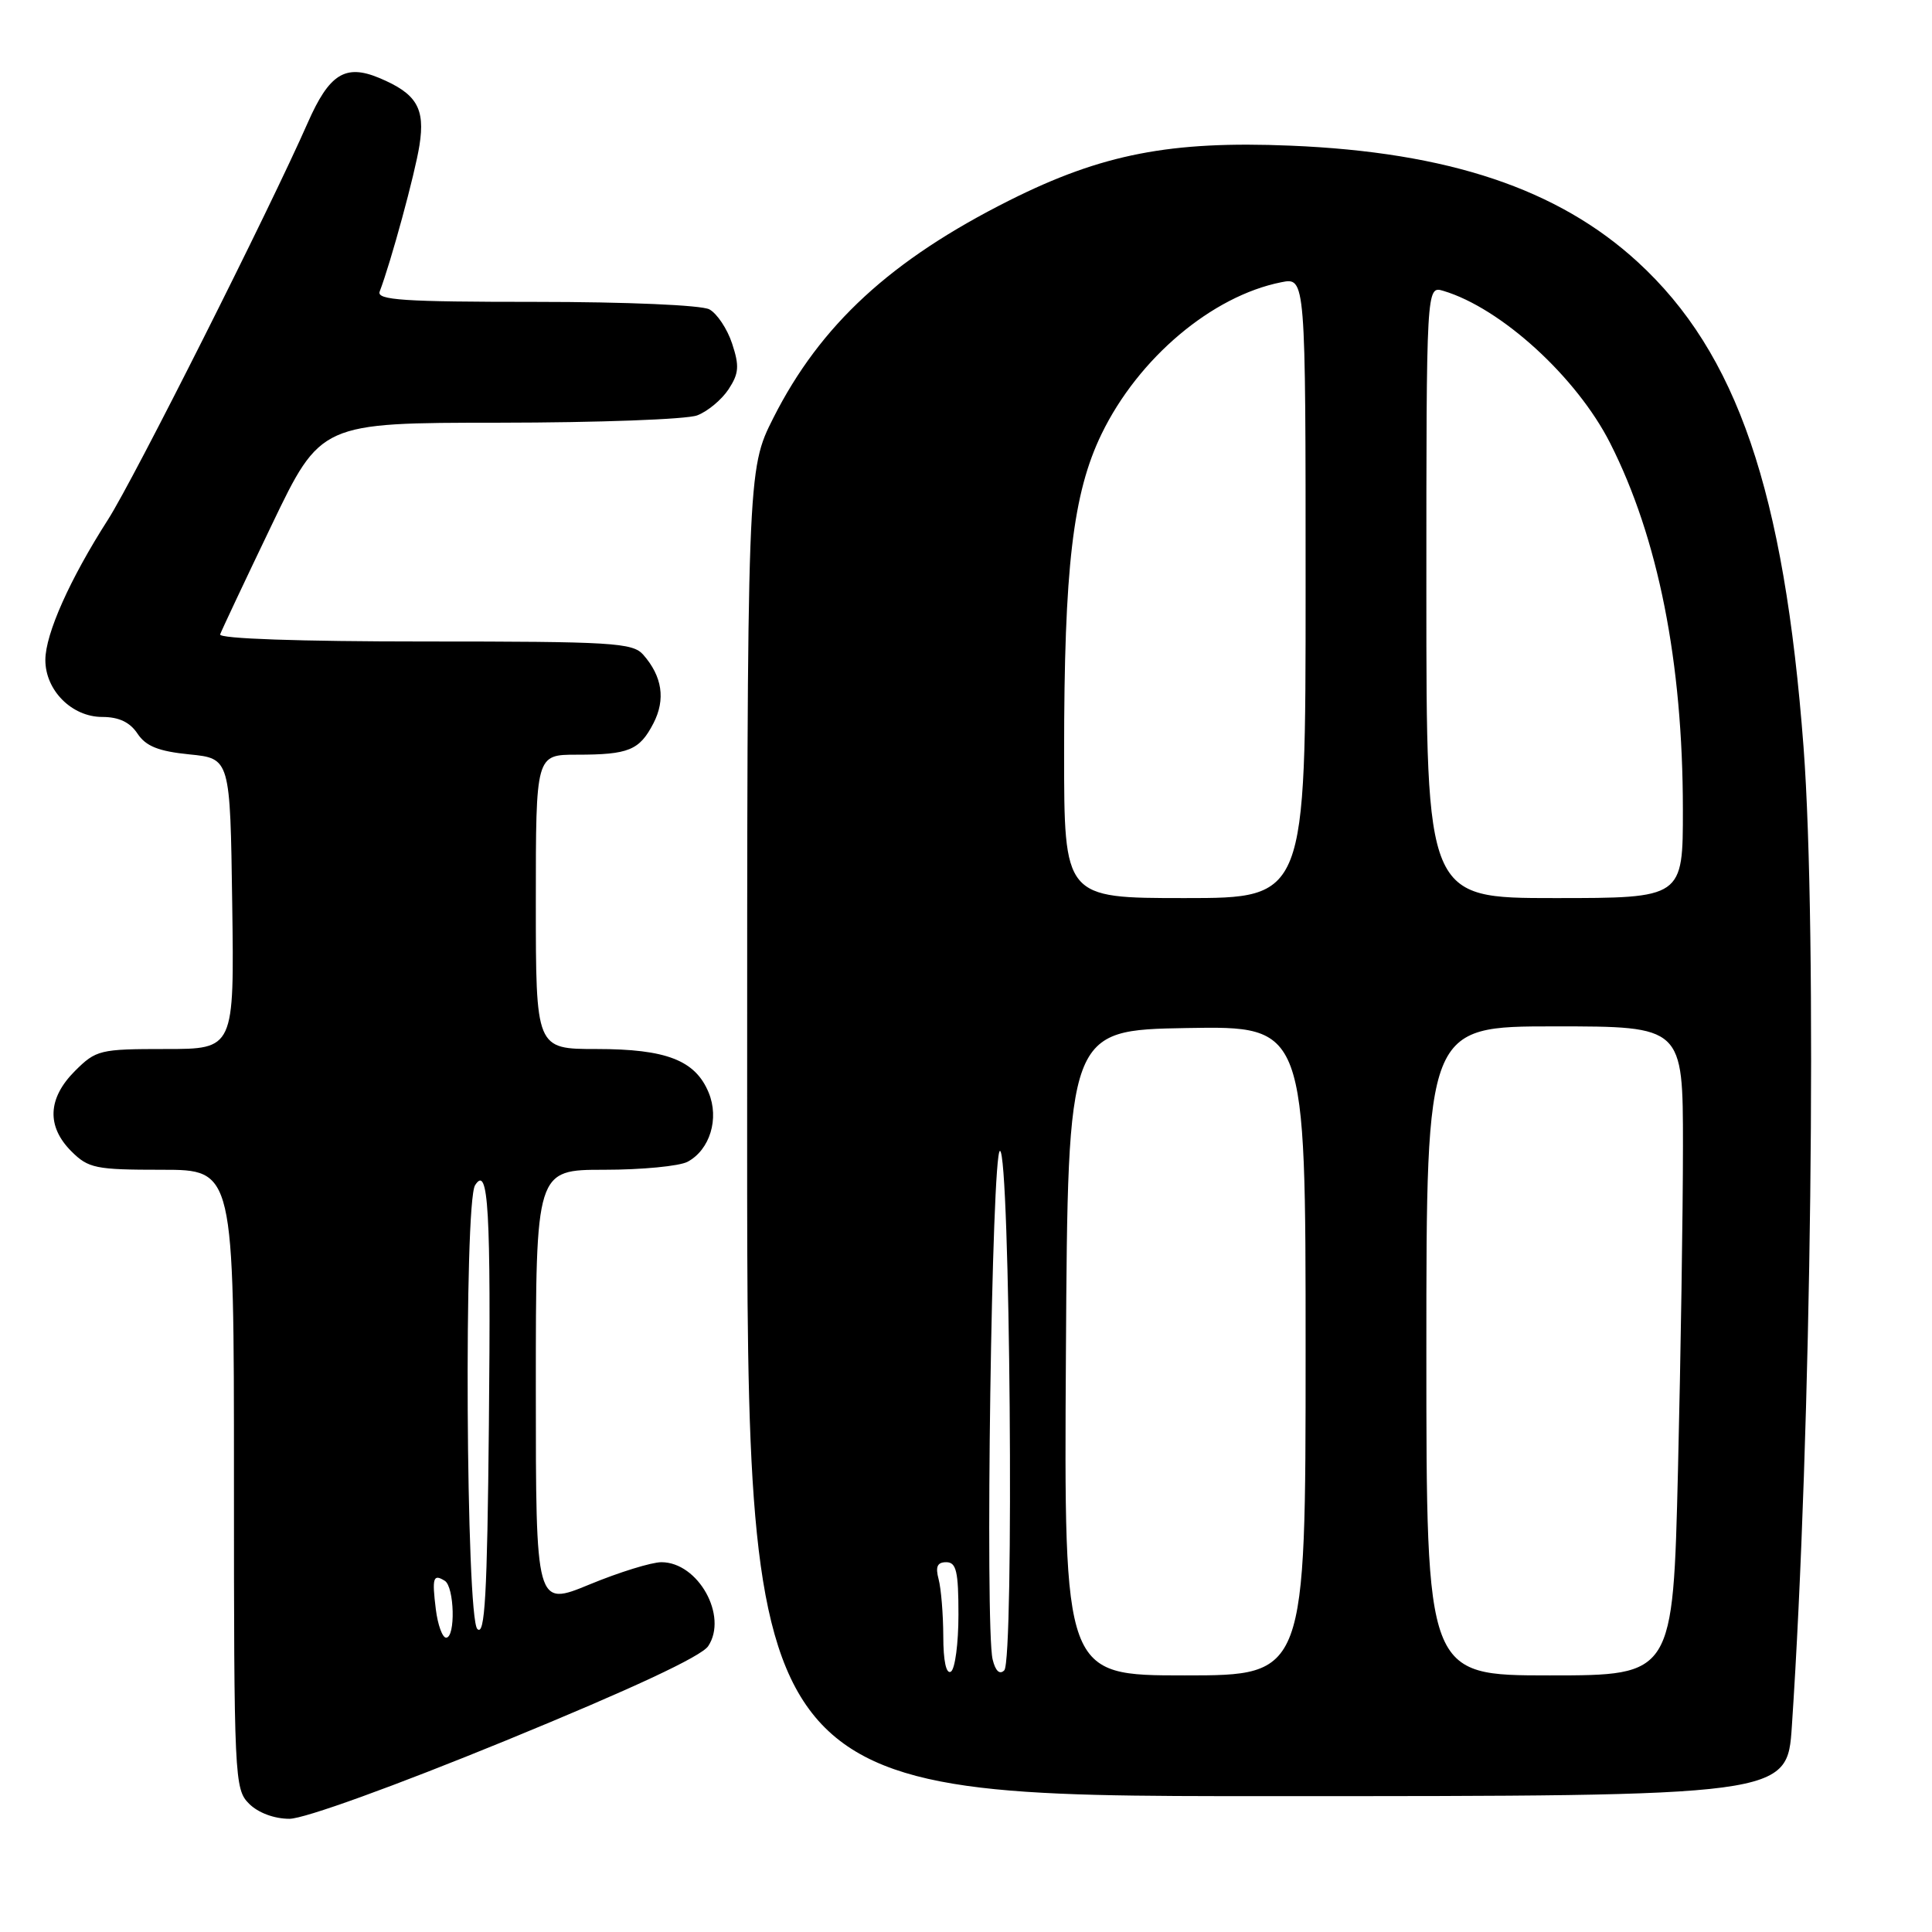 <?xml version="1.0" encoding="UTF-8" standalone="no"?>
<!DOCTYPE svg PUBLIC "-//W3C//DTD SVG 1.1//EN" "http://www.w3.org/Graphics/SVG/1.1/DTD/svg11.dtd" >
<svg xmlns="http://www.w3.org/2000/svg" xmlns:xlink="http://www.w3.org/1999/xlink" version="1.1" viewBox="0 0 256 256">
 <g >
 <path fill="currentColor"
d=" M 67.08 230.61 C 83.71 223.79 92.93 219.49 93.84 218.12 C 96.49 214.13 92.51 207.00 87.64 207.00 C 86.34 207.00 82.06 208.32 78.14 209.94 C 71.00 212.89 71.00 212.89 71.00 183.94 C 71.00 155.00 71.00 155.00 80.07 155.00 C 85.05 155.00 90.02 154.52 91.11 153.94 C 94.07 152.35 95.33 148.22 93.90 144.77 C 92.13 140.49 88.29 139.00 79.05 139.00 C 71.00 139.00 71.00 139.00 71.00 119.50 C 71.00 100.00 71.00 100.00 76.42 100.00 C 83.32 100.00 84.73 99.42 86.59 95.83 C 88.21 92.68 87.76 89.63 85.23 86.75 C 83.83 85.16 81.13 85.00 56.26 85.00 C 39.65 85.00 28.96 84.63 29.17 84.06 C 29.35 83.55 32.42 77.03 36.00 69.57 C 42.50 56.02 42.50 56.02 66.18 56.01 C 79.21 56.00 91.00 55.57 92.38 55.04 C 93.76 54.52 95.63 52.96 96.54 51.58 C 97.91 49.49 97.99 48.50 97.01 45.53 C 96.37 43.58 95.01 41.54 93.99 40.99 C 92.93 40.43 83.05 40.00 70.96 40.00 C 53.42 40.00 49.88 39.76 50.31 38.63 C 51.78 34.80 55.00 22.99 55.58 19.26 C 56.36 14.33 55.21 12.40 50.23 10.32 C 45.76 8.46 43.63 9.79 40.79 16.24 C 35.75 27.71 17.72 63.54 14.31 68.85 C 9.26 76.74 6.02 83.98 6.01 87.44 C 6.00 91.47 9.52 95.00 13.55 95.00 C 15.75 95.00 17.22 95.70 18.22 97.21 C 19.33 98.88 21.00 99.55 25.09 99.96 C 30.50 100.50 30.50 100.50 30.77 119.75 C 31.04 139.00 31.04 139.00 21.94 139.00 C 13.22 139.00 12.73 139.12 9.92 141.92 C 6.32 145.53 6.15 149.24 9.45 152.55 C 11.72 154.81 12.65 155.00 21.45 155.00 C 31.00 155.00 31.00 155.00 31.00 196.00 C 31.00 235.67 31.07 237.07 33.00 239.00 C 34.20 240.20 36.33 241.00 38.35 241.00 C 40.32 241.00 52.23 236.69 67.08 230.61 Z  M 237.43 228.75 C 240.02 190.11 240.82 123.38 238.98 99.00 C 236.41 65.05 230.17 46.79 217.00 34.71 C 206.45 25.03 191.92 20.16 170.99 19.30 C 155.11 18.64 146.00 20.41 133.78 26.54 C 118.05 34.43 108.71 43.03 102.47 55.38 C 99.00 62.27 99.00 62.27 99.00 150.13 C 99.00 238.00 99.00 238.00 167.91 238.00 C 236.81 238.00 236.81 238.00 237.43 228.75 Z  M 57.75 213.25 C 57.23 209.05 57.40 208.51 58.93 209.46 C 60.22 210.25 60.38 217.00 59.11 217.00 C 58.62 217.00 58.01 215.31 57.75 213.25 Z  M 63.25 215.85 C 61.74 214.34 61.46 159.40 62.95 157.05 C 64.72 154.25 65.06 160.25 64.78 188.80 C 64.56 211.44 64.25 216.85 63.25 215.85 Z  M 124.99 216.81 C 124.98 213.89 124.70 210.49 124.37 209.25 C 123.93 207.60 124.19 207.00 125.38 207.00 C 126.72 207.00 127.00 208.22 127.00 213.94 C 127.00 217.76 126.55 221.16 126.00 221.50 C 125.38 221.88 124.99 220.09 124.99 216.81 Z  M 131.53 219.89 C 130.50 215.68 131.41 152.50 132.50 152.50 C 133.84 152.50 134.40 220.00 133.07 221.33 C 132.46 221.94 131.90 221.42 131.53 219.89 Z  M 141.24 179.25 C 141.50 136.50 141.50 136.50 157.25 136.22 C 173.00 135.95 173.00 135.95 173.00 178.97 C 173.00 222.00 173.00 222.00 156.99 222.00 C 140.98 222.00 140.98 222.00 141.24 179.25 Z  M 189.00 179.00 C 189.00 136.00 189.00 136.00 206.00 136.00 C 223.00 136.00 223.00 136.00 223.00 151.84 C 223.00 160.55 222.70 179.90 222.34 194.84 C 221.68 222.00 221.68 222.00 205.34 222.00 C 189.00 222.00 189.00 222.00 189.00 179.00 Z  M 141.00 99.72 C 141.00 75.21 142.16 65.34 145.97 57.49 C 150.84 47.46 160.58 39.23 169.77 37.40 C 173.00 36.75 173.00 36.75 173.00 77.88 C 173.00 119.00 173.00 119.00 157.00 119.00 C 141.00 119.00 141.00 119.00 141.00 99.72 Z  M 189.00 78.43 C 189.00 37.87 189.00 37.87 191.25 38.54 C 198.90 40.82 208.92 49.97 213.35 58.71 C 219.72 71.27 222.98 87.71 222.99 107.25 C 223.00 119.00 223.00 119.00 206.00 119.00 C 189.00 119.00 189.00 119.00 189.00 78.43 Z "/>
</g>
</svg>
